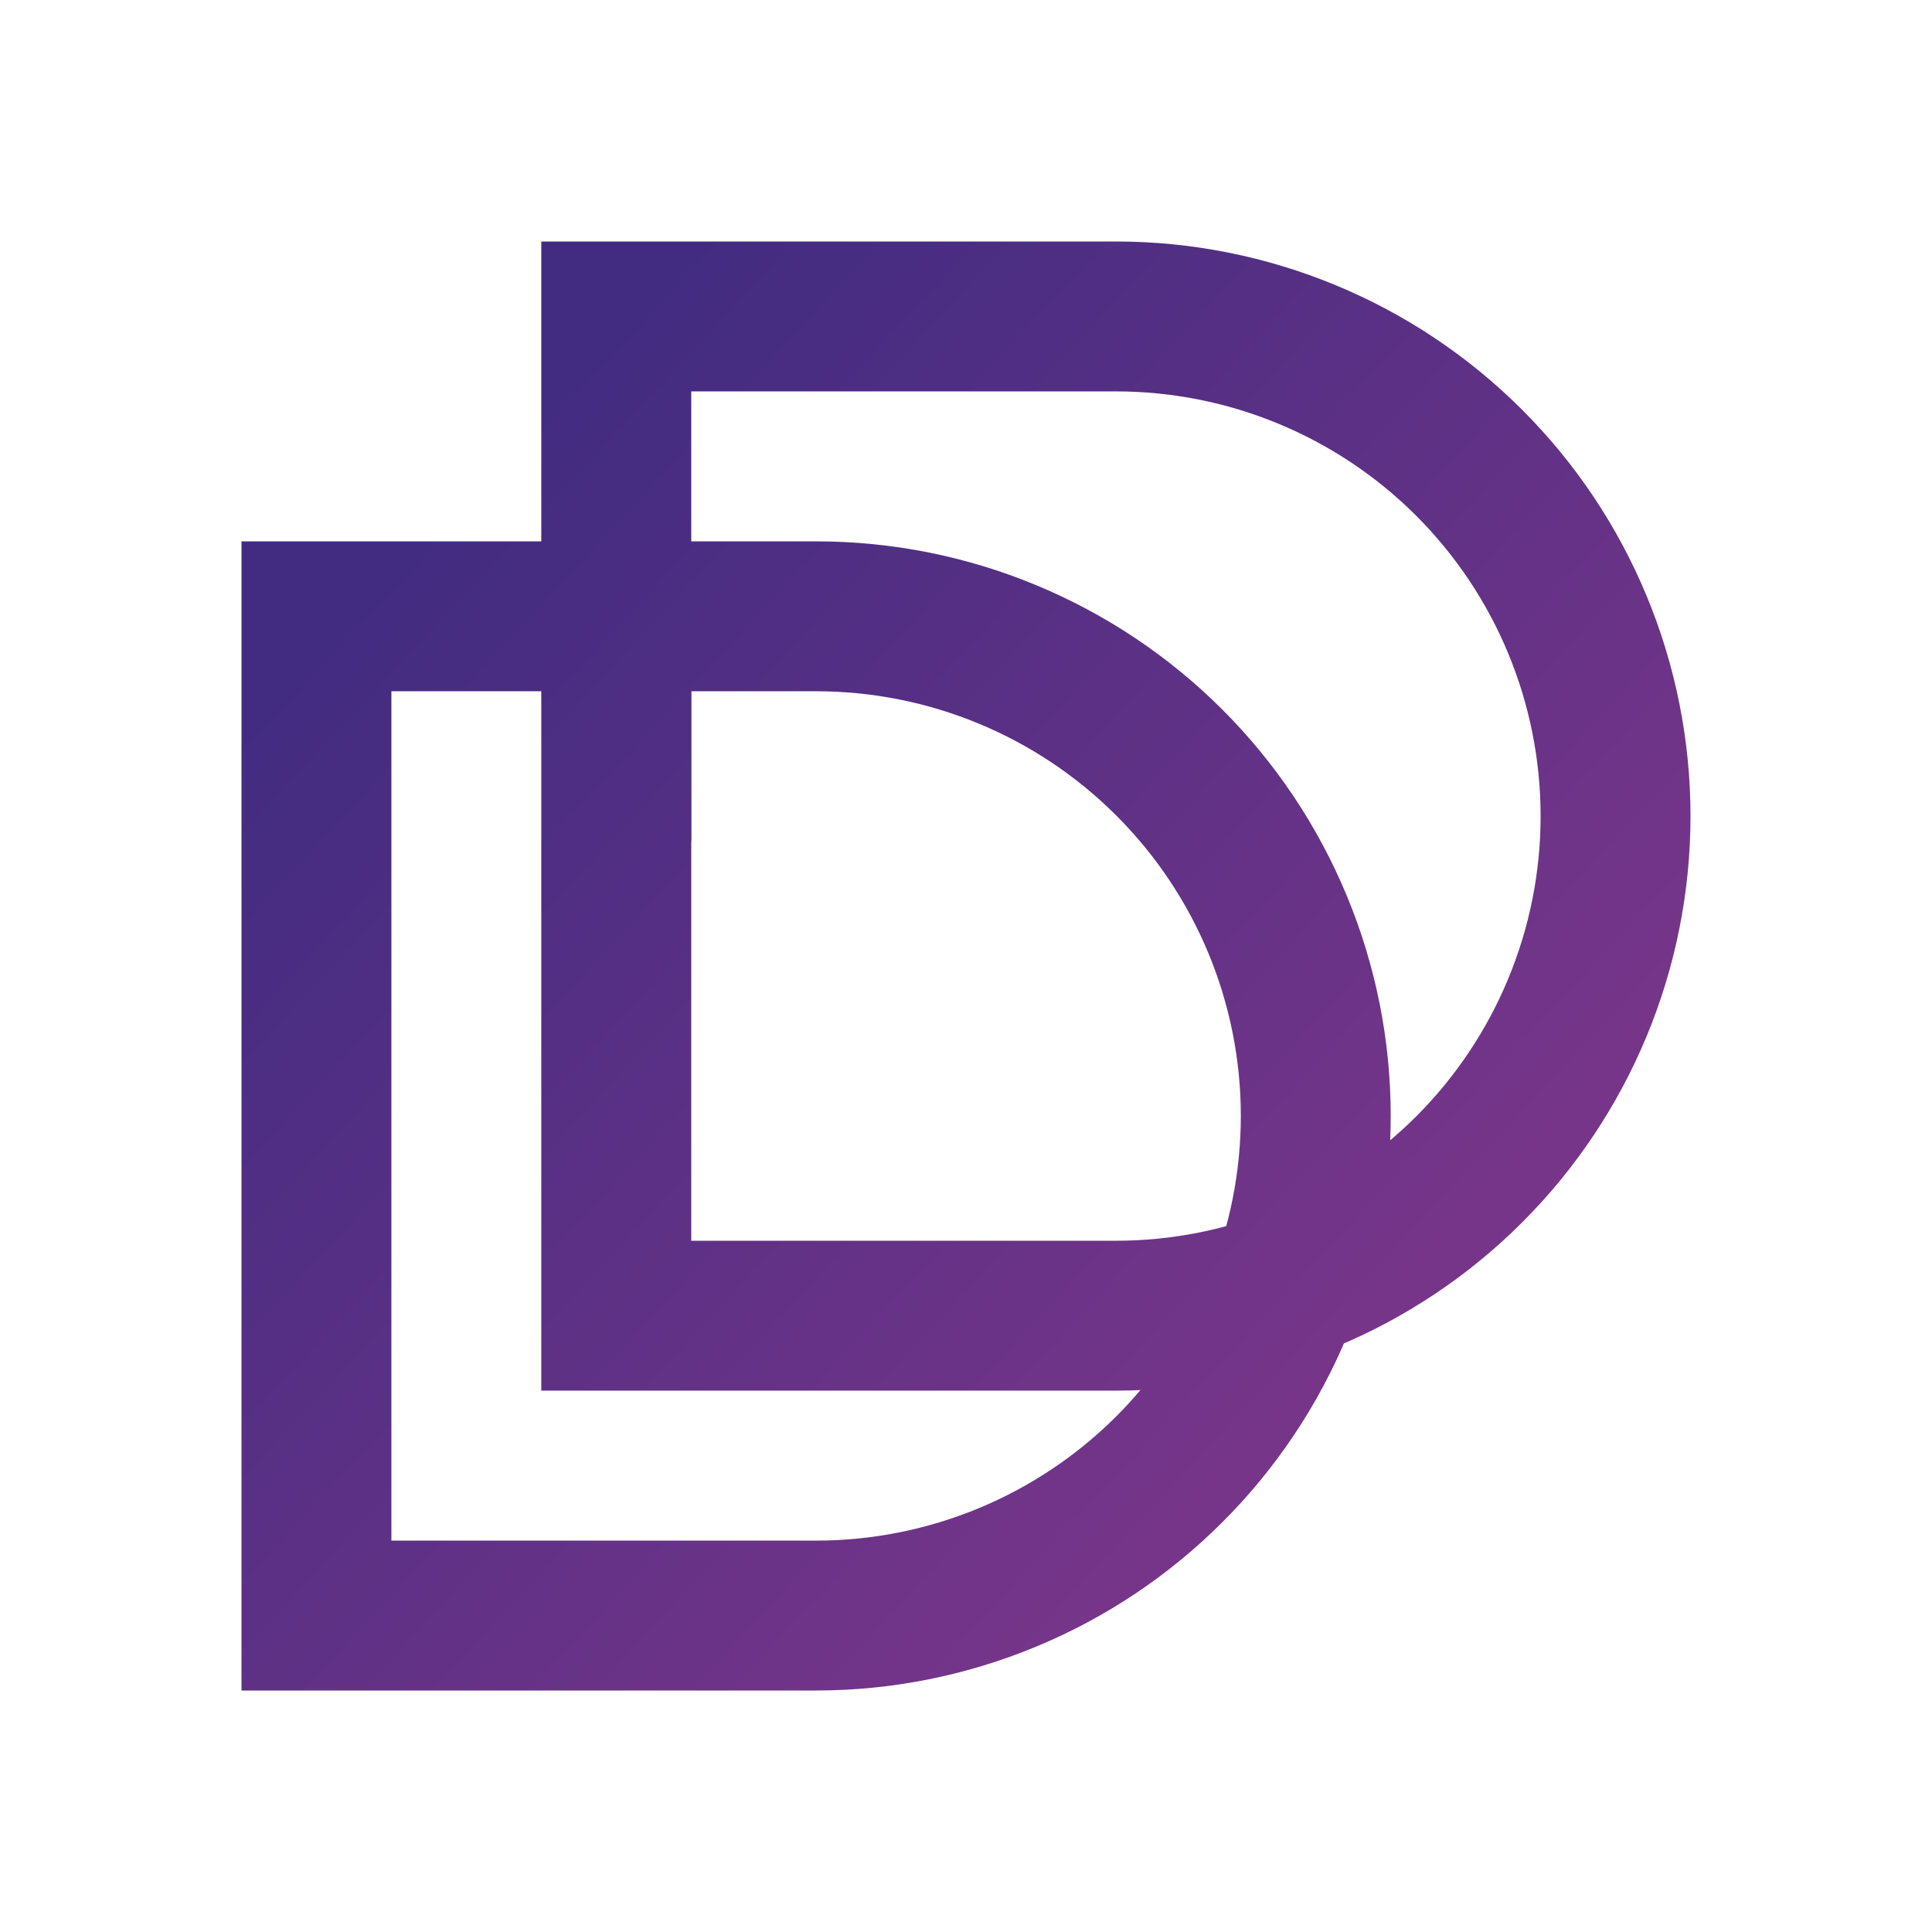 <svg width="24" height="24" viewBox="0 0 24 24" fill="none" xmlns="http://www.w3.org/2000/svg">
<path fill-rule="evenodd" clip-rule="evenodd" d="M10.138 6.725H3V21H10.138C11.075 21 12.003 20.815 12.869 20.456C13.735 20.098 14.522 19.572 15.185 18.909C15.848 18.247 16.373 17.46 16.732 16.594C17.091 15.728 17.276 14.8 17.276 13.862C17.276 12.925 17.091 11.997 16.732 11.131C16.373 10.265 15.848 9.478 15.185 8.815C14.522 8.152 13.735 7.627 12.869 7.268C12.003 6.909 11.075 6.725 10.138 6.725ZM10.138 8.587H4.862V19.138H10.138C11.537 19.138 12.879 18.582 13.868 17.593C14.858 16.603 15.414 15.261 15.414 13.862C15.414 12.463 14.858 11.121 13.868 10.132C12.879 9.142 11.537 8.587 10.138 8.587Z" fill="url(#paint0_linear_328_23799)"/>
<path d="M16.952 15.99L14.619 16.654C14.513 16.822 14.395 16.983 14.277 17.132L15.5 18.566C16.151 17.827 16.654 16.952 16.952 15.99Z" fill="url(#paint1_linear_328_23799)"/>
<path fill-rule="evenodd" clip-rule="evenodd" d="M13.862 3H6.724V17.275H13.862C15.755 17.275 17.571 16.523 18.909 15.185C20.248 13.846 21 12.031 21 10.138C21 8.245 20.248 6.429 18.909 5.091C17.571 3.752 15.755 3 13.862 3ZM13.862 4.862H8.587V15.413H13.862C15.261 15.413 16.603 14.857 17.593 13.868C18.582 12.879 19.138 11.537 19.138 10.138C19.138 8.738 18.582 7.397 17.593 6.407C16.603 5.418 15.261 4.862 13.862 4.862Z" fill="url(#paint2_linear_328_23799)"/>
<path d="M8.587 10.448L6.724 8.586H8.587V10.448Z" fill="url(#paint3_linear_328_23799)"/>
<defs>
<linearGradient id="paint0_linear_328_23799" x1="5.732" y1="6.215" x2="17.946" y2="17.625" gradientUnits="userSpaceOnUse">
<stop stop-color="#422C81"/>
<stop offset="1" stop-color="#7B368A"/>
</linearGradient>
<linearGradient id="paint1_linear_328_23799" x1="5.732" y1="6.214" x2="17.945" y2="17.624" gradientUnits="userSpaceOnUse">
<stop stop-color="#422C81"/>
<stop offset="1" stop-color="#7B368A"/>
</linearGradient>
<linearGradient id="paint2_linear_328_23799" x1="5.733" y1="6.214" x2="17.946" y2="17.624" gradientUnits="userSpaceOnUse">
<stop stop-color="#422C81"/>
<stop offset="1" stop-color="#7B368A"/>
</linearGradient>
<linearGradient id="paint3_linear_328_23799" x1="5.733" y1="6.214" x2="17.946" y2="17.625" gradientUnits="userSpaceOnUse">
<stop stop-color="#422C81"/>
<stop offset="1" stop-color="#7B368A"/>
</linearGradient>
</defs>
</svg>
